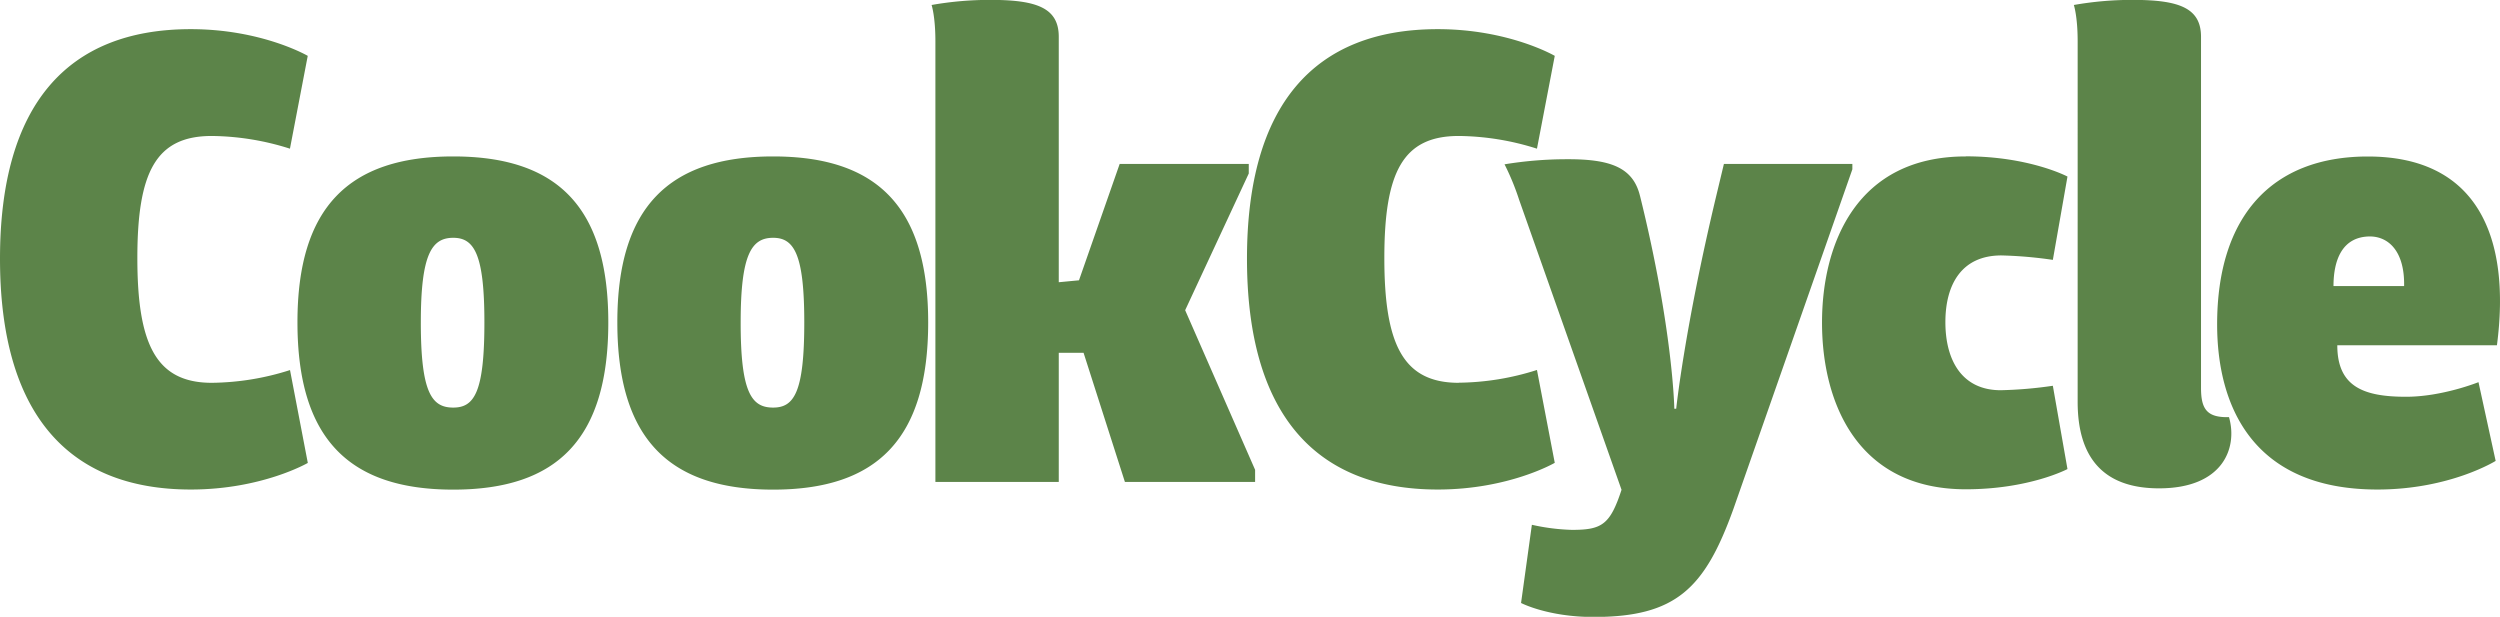 <svg id="LogoType" xmlns="http://www.w3.org/2000/svg" viewBox="0 0 741.69 182.99"><defs><style>.cls-1{fill:#5c8449;}</style></defs><path class="cls-1" d="M652,666.34a78.36,78.36,0,0,0,23.2-3.78l5.28,27.55S666.88,698,645.75,698c-36.78,0-56.59-23-56.59-68.48s19.81-68.1,56.59-68.1c21.13,0,34.71,7.92,34.71,7.92l-5.28,27.54a78.55,78.55,0,0,0-23.2-3.77c-16.6,0-22.07,10.75-22.07,36.22S635.38,666.34,652,666.34Zm71.63-67.16c30.94,0,46,15.09,46,49.23,0,34.53-15.09,49.62-46,49.62s-46.22-15.09-46.22-49.62C677.39,614.27,692.67,599.18,723.61,599.18Zm0,74.51c6.23,0,9.24-4.52,9.24-25.28,0-20.18-3-25.09-9.24-25.09-6.41,0-9.62,4.91-9.62,25.09C714,669.17,717.2,673.69,723.61,673.69Zm94.9-74.51c30.93,0,46,15.09,46,49.23,0,34.53-15.1,49.62-46,49.62s-46.22-15.09-46.22-49.62C772.29,614.27,787.57,599.18,818.51,599.18Zm0,74.51c6.22,0,9.24-4.52,9.24-25.28,0-20.18-3-25.09-9.24-25.09-6.42,0-9.63,4.91-9.63,25.09C808.88,669.17,812.09,673.69,818.51,673.69ZM866.67,565c0-7.36-1.13-10.75-1.13-10.75a99.17,99.17,0,0,1,17.55-1.51c13.77,0,20.18,2.45,20.18,10.94v72.82l6-.57,12.07-34.52h38.3v2.83l-18.87,40.56,20.75,47.35v3.59H922.89l-12.26-38.3h-7.36v38.3h-36.6Zm155.26,101.31a78.39,78.39,0,0,0,23.21-3.78l5.28,27.55s-13.58,7.92-34.71,7.92c-36.79,0-56.6-23-56.6-68.48s19.81-68.1,56.6-68.1c21.13,0,34.71,7.92,34.71,7.92l-5.28,27.54a78.57,78.57,0,0,0-23.21-3.77c-16.6,0-22.07,10.75-22.07,36.22S1005.33,666.34,1021.93,666.34Zm53.77-55.47c9.81,39.62,10.19,63.2,10.19,63.2h.56s2.46-23.77,11.89-63.2l2.26-9.43h38.11V603l-35.28,100.74c-8.49,23.58-17,32.07-41.5,32.07-13.58,0-21.51-4.15-21.51-4.15l3.21-23.2a61.47,61.47,0,0,0,11.88,1.51c8.87,0,11.32-1.51,14.72-11.89l-30.37-86a73.48,73.48,0,0,0-4.34-10.56,114.24,114.24,0,0,1,18.3-1.51C1066.83,599.93,1073.63,602.38,1075.7,610.87Zm96.65-11.69c18.86,0,30.18,6,30.18,6l-4.34,24.72a123.66,123.66,0,0,0-15.28-1.32c-11.69,0-16.6,8.49-16.6,19.8s4.91,20.19,16.42,20.19a124.21,124.21,0,0,0,15.46-1.32l4.34,24.71s-11.32,6-30.18,6c-32.26,0-42.64-25.85-42.64-49.43S1140.09,599.18,1172.35,599.18Zm33.2-34.15c0-7.36-1.13-10.75-1.13-10.75a99.17,99.17,0,0,1,17.55-1.51c13.77,0,20.18,2.45,20.18,10.94V667.85c0,6.22,1.7,8.86,8.3,8.67,2.65,9.25-1.88,21.13-20.75,21.13-16.41,0-24.15-9-24.15-25.65Zm118.91,101.12,5.1,23.39S1316,698,1294.47,698c-37.54,0-47.54-25.47-47.54-49,0-32.07,16.22-49.8,44.71-49.8,32.82,0,42.45,24.33,38.3,56h-47.36c0,12.26,7.74,15.28,20.38,15.28C1313.71,670.49,1324.46,666.15,1324.46,666.15Zm-43-28.49h20.94c.19-10.19-4.53-14.71-10.19-14.71C1283.9,623,1281.45,630.12,1281.45,637.66Z" transform="translate(-589.16 -552.77)"/></svg>